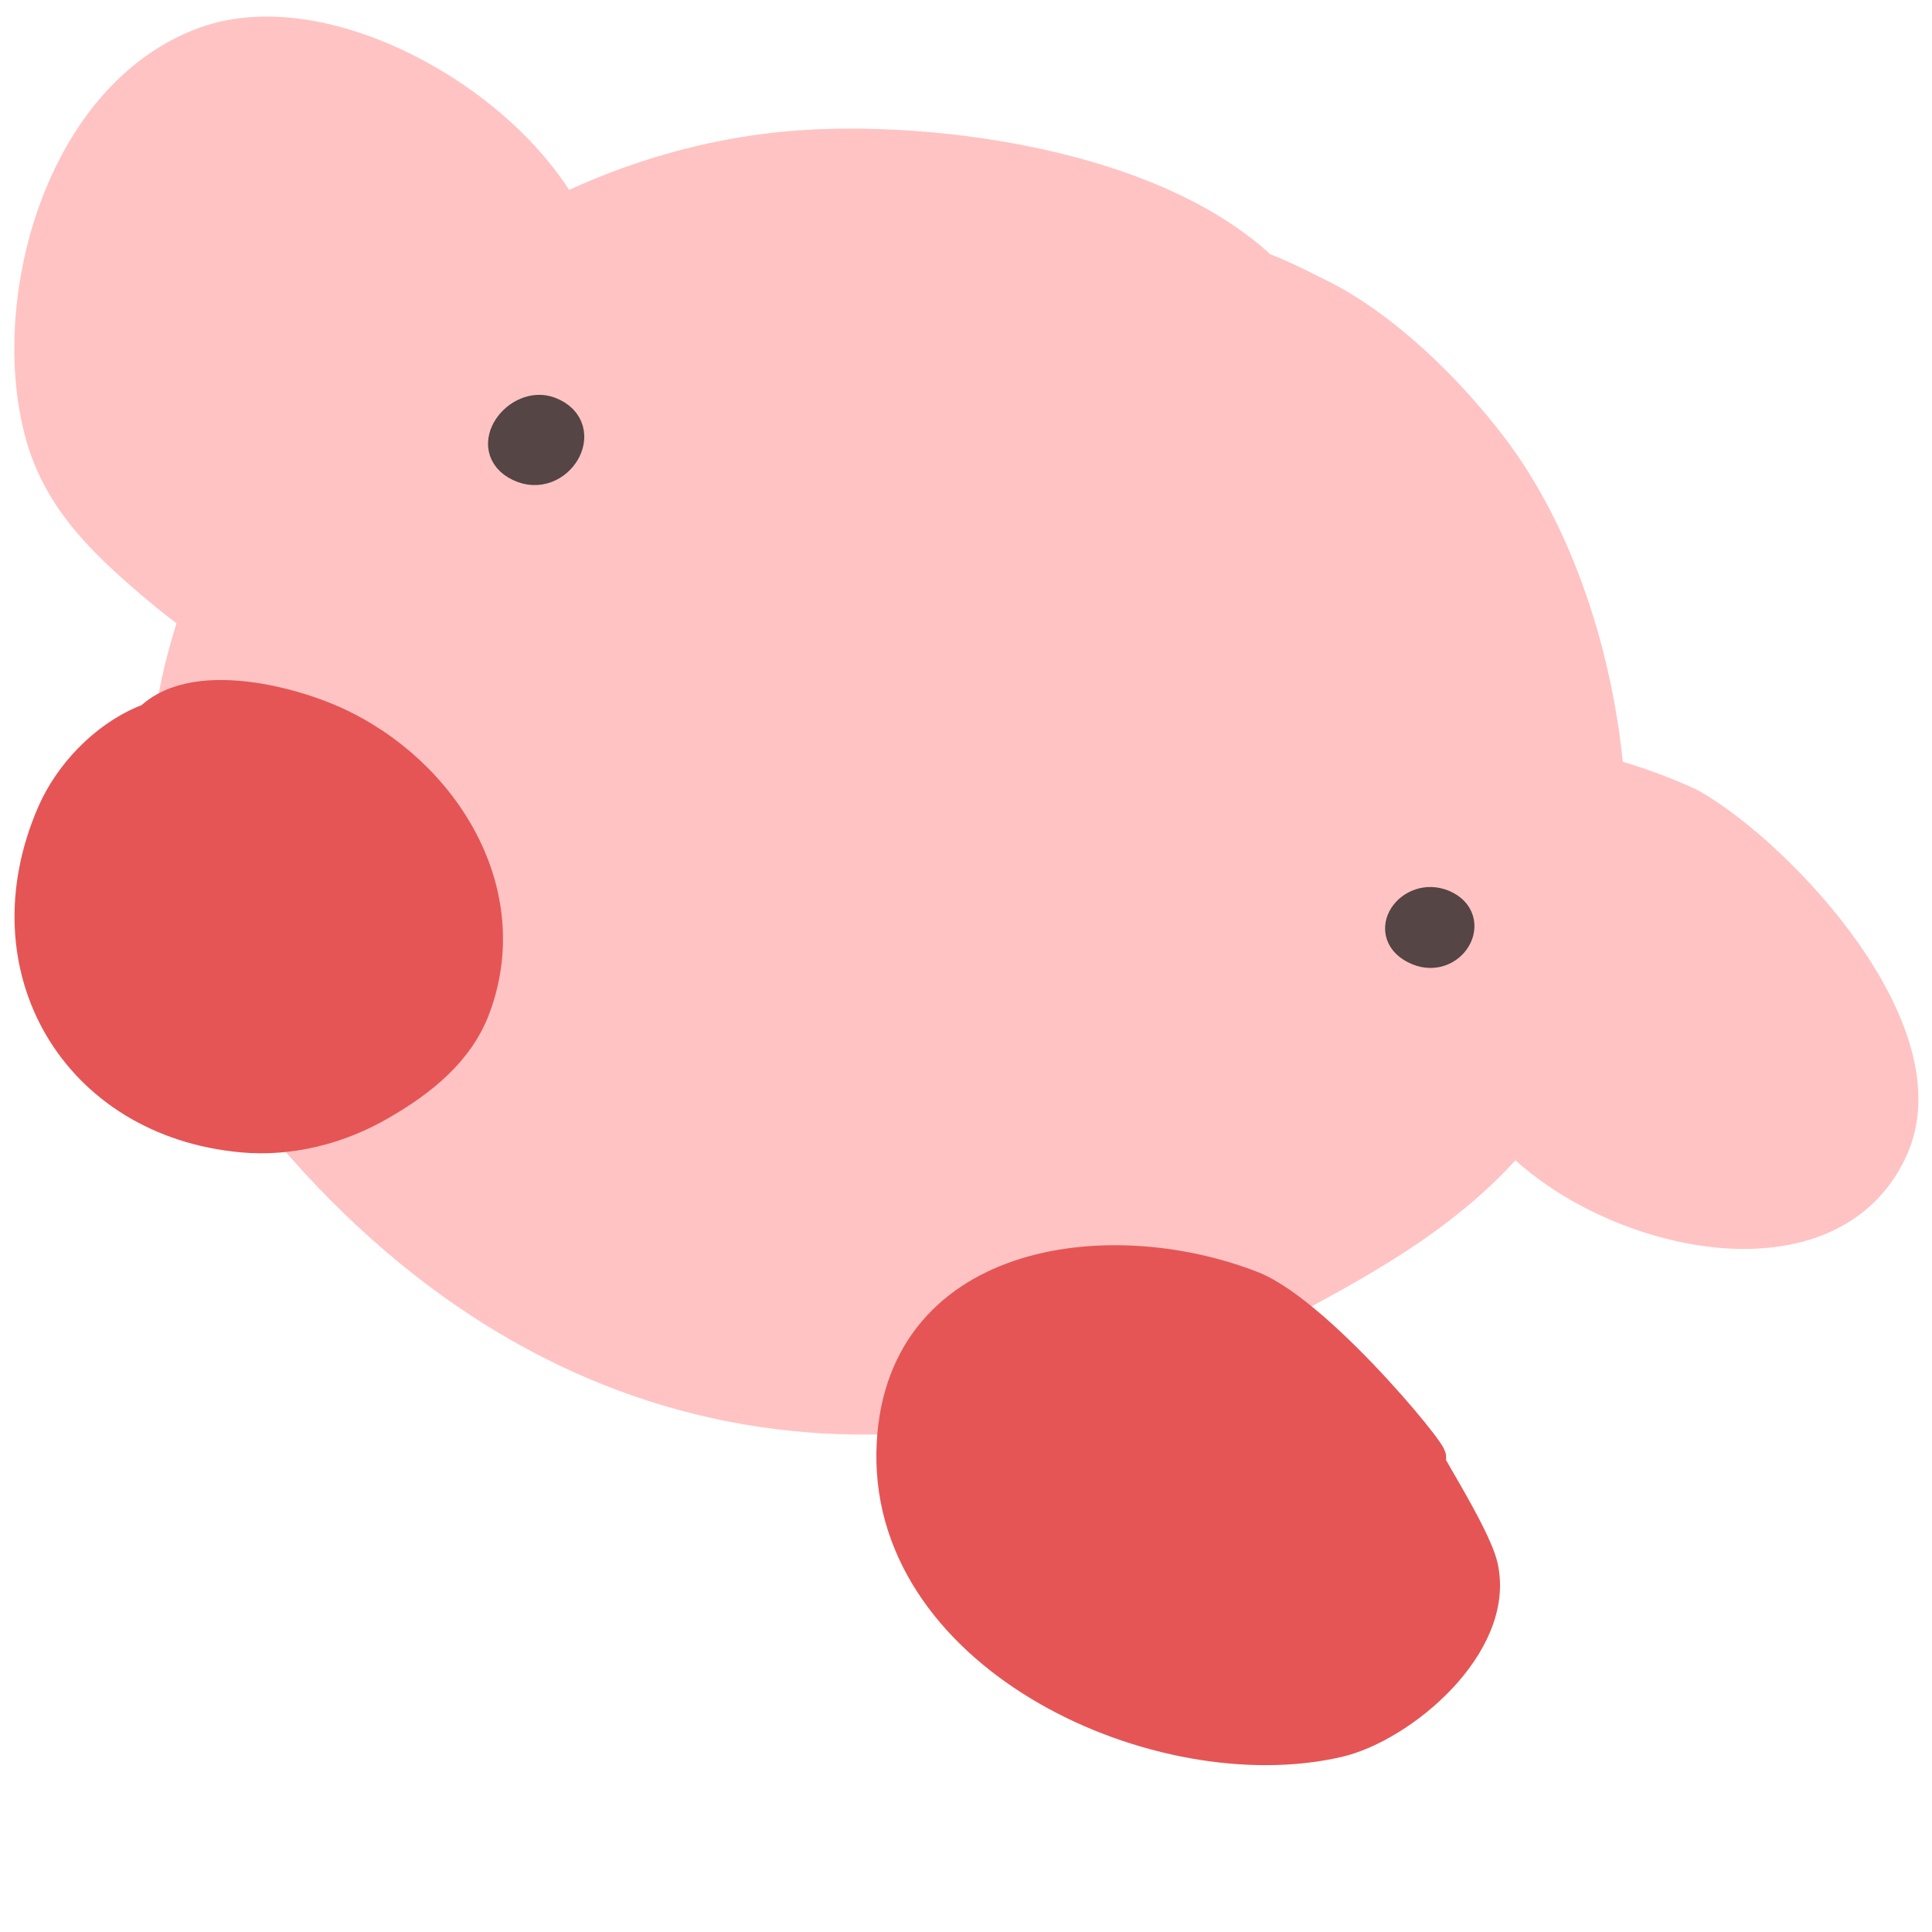 <?xml version="1.0" encoding="UTF-8" standalone="no"?>
<!DOCTYPE svg PUBLIC "-//W3C//DTD SVG 1.1//EN" "http://www.w3.org/Graphics/SVG/1.1/DTD/svg11.dtd">
<!-- Created with Vectornator (http://vectornator.io/) -->
<svg height="100%" stroke-miterlimit="10" style="fill-rule:nonzero;clip-rule:evenodd;stroke-linecap:round;stroke-linejoin:round;" version="1.1" viewBox="0 0 16 16" width="100%" xml:space="preserve" xmlns="http://www.w3.org/2000/svg" xmlns:vectornator="http://vectornator.io" xmlns:xlink="http://www.w3.org/1999/xlink">
<defs/>
<g id="Layer-1" vectornator:layerName="Layer-1">
<path d="M2.617 3.999C2.607 3.952 2.598 3.904 2.589 3.857" fill="#000000" fill-rule="nonzero" opacity="1" stroke="none"/>
<path d="M10.657 2.459C9.829 1.39 7.716 1.115 6.506 1.229C2.694 1.59-0.38 6.232 2.517 9.5C4.75 12.018 7.695 12.345 10.55 10.827C11.357 10.398 12.147 9.969 12.695 9.209C13.732 7.769 13.415 5.12 12.355 3.717C11.994 3.239 11.448 2.7 10.902 2.437C10.823 2.4 10.264 2.098 10.271 2.234" fill="#ffc3c3" fill-rule="nonzero" opacity="1" stroke="#ffc3c3" stroke-linecap="round" stroke-linejoin="round" stroke-width="0.28"/>
<path d="M4.815 2.133C4.534 1.055 2.796-0.039 1.697 0.362C0.512 0.795 0.045 2.499 0.349 3.598C0.475 4.054 0.759 4.375 1.101 4.681C1.543 5.074 2.263 5.676 2.912 5.468" fill="#ffc3c3" fill-rule="nonzero" opacity="1" stroke="#ffc3c3" stroke-linecap="round" stroke-linejoin="round" stroke-width="0.28"/>
<path d="M12.786 6.462C12.842 6.177 13.879 6.601 14.018 6.681C14.748 7.105 16.102 8.551 15.661 9.515C14.919 11.133 11.523 9.561 12.306 8.256" fill="#ffc3c3" fill-rule="nonzero" opacity="1" stroke="#ffc3c3" stroke-linecap="round" stroke-linejoin="round" stroke-width="0.28"/>
<path d="M11.807 12.056C12.032 12.251 10.947 10.892 10.363 10.664C9.171 10.2 7.428 10.433 7.398 12.026C7.366 13.735 9.617 14.751 11.078 14.414C11.604 14.293 12.412 13.614 12.265 12.972C12.202 12.701 11.733 11.992 11.807 12.056Z" fill="#e55555" fill-rule="nonzero" opacity="1" stroke="#e55555" stroke-linecap="round" stroke-linejoin="round" stroke-width="0.28"/>
<path d="M2.159 6.154C1.573 5.568 0.726 6.093 0.445 6.738C-0.11 8.015 0.636 9.279 2.007 9.404C2.401 9.44 2.806 9.337 3.149 9.137C3.478 8.947 3.789 8.704 3.924 8.338C4.295 7.33 3.597 6.318 2.68 5.951C2.211 5.763 1.309 5.581 1.106 6.192" fill="#e55555" fill-rule="nonzero" opacity="1" stroke="#e55555" stroke-linecap="round" stroke-linejoin="round" stroke-width="0.28"/>
<path d="M4.548 3.425C4.3 3.33 4.01 3.707 4.308 3.849C4.606 3.992 4.878 3.552 4.548 3.425Z" fill="#554545" fill-rule="nonzero" opacity="1" stroke="#554545" stroke-linecap="round" stroke-linejoin="round" stroke-width="0.28"/>
<path d="M11.947 7.507C11.691 7.399 11.45 7.733 11.749 7.856C12.007 7.962 12.212 7.62 11.947 7.507Z" fill="#554545" fill-rule="nonzero" opacity="1" stroke="#554545" stroke-linecap="round" stroke-linejoin="round" stroke-width="0.28"/>
</g>
<clipPath id="ArtboardFrame">
<rect height="16" width="16" x="0" y="0"/>
</clipPath>
<g clip-path="url(#ArtboardFrame)" id="Layer-1-copy" vectornator:layerName="Layer-1-copy" visibility="hidden">
<path d="M4.16 6.123C4.152 6.082 4.143 6.04 4.135 5.999" fill="#000000" fill-rule="nonzero" opacity="1" stroke="none"/>
<path d="M11.166 4.781C10.444 3.849 8.603 3.609 7.549 3.709C4.227 4.023 1.548 8.068 4.073 10.916C6.019 13.111 8.585 13.396 11.073 12.073C11.776 11.7 12.465 11.325 12.942 10.663C13.847 9.408 13.57 7.1 12.646 5.877C12.332 5.461 11.855 4.991 11.38 4.762C11.311 4.729 10.824 4.467 10.83 4.585" fill="#ffc3c3" fill-rule="nonzero" opacity="1" stroke="#ffc3c3" stroke-linecap="round" stroke-linejoin="round" stroke-width="0.28"/>
<path d="M6.075 4.496C5.83 3.558 4.316 2.604 3.358 2.954C2.326 3.331 1.919 4.815 2.184 5.774C2.293 6.17 2.541 6.451 2.839 6.717C3.224 7.06 3.851 7.585 4.417 7.403" fill="#ffc3c3" fill-rule="nonzero" opacity="1" stroke="#ffc3c3" stroke-linecap="round" stroke-linejoin="round" stroke-width="0.28"/>
<path d="M13.021 8.269C13.071 8.021 13.974 8.39 14.095 8.46C14.731 8.83 15.912 10.09 15.527 10.93C14.88 12.34 11.921 10.969 12.604 9.832" fill="#ffc3c3" fill-rule="nonzero" opacity="1" stroke="#ffc3c3" stroke-linecap="round" stroke-linejoin="round" stroke-width="0.28"/>
<path d="M12.169 13.144C12.364 13.314 11.419 12.13 10.911 11.931C9.872 11.527 8.352 11.73 8.326 13.118C8.298 14.607 10.26 15.492 11.533 15.199C11.992 15.094 12.696 14.502 12.567 13.943C12.513 13.706 12.104 13.088 12.169 13.144Z" fill="#e55555" fill-rule="nonzero" opacity="1" stroke="#e55555" stroke-linecap="round" stroke-linejoin="round" stroke-width="0.28"/>
<path d="M3.761 8.001C3.25 7.49 2.512 7.947 2.268 8.51C1.784 9.622 2.434 10.725 3.628 10.833C3.972 10.864 4.324 10.774 4.624 10.601C4.91 10.435 5.181 10.223 5.299 9.904C5.622 9.026 5.014 8.144 4.215 7.824C3.806 7.661 3.021 7.501 2.843 8.034" fill="#e55555" fill-rule="nonzero" opacity="1" stroke="#e55555" stroke-linecap="round" stroke-linejoin="round" stroke-width="0.28"/>
<path d="M5.843 5.623C5.627 5.54 5.374 5.868 5.633 5.992C5.894 6.116 6.13 5.734 5.843 5.623Z" fill="#554545" fill-rule="nonzero" opacity="1" stroke="#554545" stroke-linecap="round" stroke-linejoin="round" stroke-width="0.28"/>
<path d="M12.29 9.18C12.067 9.085 11.858 9.377 12.118 9.484C12.343 9.577 12.522 9.278 12.29 9.18Z" fill="#554545" fill-rule="nonzero" opacity="1" stroke="#554545" stroke-linecap="round" stroke-linejoin="round" stroke-width="0.28"/>
<path d="M-1.632 9.274C-1.641 9.27-1.65 9.267-1.659 9.264" fill="#554545" fill-rule="nonzero" opacity="1" stroke="#554545" stroke-linecap="round" stroke-linejoin="round" stroke-width="0.28"/>
</g>
<g clip-path="url(#ArtboardFrame)" id="Layer-3" vectornator:layerName="Layer-3" visibility="hidden">
<path d="M17.871 4.956C17.93 4.813 18.224 4.208 18.078 4.652" fill="#fddf19" fill-rule="nonzero" opacity="1" stroke="#fddf19" stroke-linecap="round" stroke-linejoin="round" stroke-width="0.28"/>
<path d="M17.306 4.456L17.296 4.389L17.312 4.341L17.293 4.367L17.293 4.367" fill="#fddf19" fill-rule="nonzero" opacity="1" stroke="#fddf19" stroke-linecap="round" stroke-linejoin="round" stroke-width="0.28"/>
<path d="M6.749 1.615C6.816 1.477 6.992 1.037 7.184 1.129C7.389 1.227 7.139 1.655 7.281 1.774C7.352 1.832 8.156 1.651 8.095 1.949C8.005 2.39 7.546 2.171 7.255 2.274C7.065 2.341 7.344 2.717 7.223 2.878C6.895 3.314 6.658 2.325 6.609 2.285C6.515 2.207 6.155 2.875 5.936 2.71C5.792 2.602 5.776 2.25 5.926 2.15C6.044 2.072 6.367 2.13 6.32 1.997C6.294 1.923 5.982 1.839 5.911 1.78C5.414 1.368 6.68 1.755 6.749 1.615Z" fill="#fddf19" fill-rule="nonzero" opacity="1" stroke="#fddf19" stroke-linecap="round" stroke-linejoin="round" stroke-width="0.28"/>
<path d="M13.998 13.703C14.147 13.809 14.029 13.212 14.175 13.089C14.488 12.829 14.611 13.555 14.668 13.686C14.693 13.744 15.15 13.581 15.261 13.673C15.306 13.711 15.247 13.788 15.226 13.817C15.108 13.986 14.758 13.954 14.71 14.154C14.673 14.315 15.395 14.632 14.948 14.909C14.681 15.074 14.488 14.708 14.381 14.535C14.368 14.515 14.294 14.35 14.265 14.377C14.163 14.472 14.075 15.271 13.849 15.218C13.482 15.131 13.753 14.337 13.685 14.153C13.667 14.106 13.088 14.358 13.035 14.131C12.977 13.887 13.865 13.607 13.998 13.703Z" fill="#fddf19" fill-rule="nonzero" opacity="1" stroke="#fddf19" stroke-linecap="round" stroke-linejoin="round" stroke-width="0.28"/>
<path d="M12.42 10.311C11.876 10.056 10.703 10.126 11.022 10.871C11.279 11.469 12.462 11.884 12.765 11.123C12.83 10.963 12.757 10.469 12.42 10.311Z" fill="#d96c6c" fill-rule="nonzero" opacity="1" stroke="#d96c6c" stroke-linecap="round" stroke-linejoin="round" stroke-width="0.28"/>
<path d="M5.004 6.454C4.836 6.077 4.811 5.633 4.313 5.459C3.78 5.273 3.133 5.779 3.331 6.322C3.436 6.61 3.721 7.166 4.066 7.225C4.466 7.294 5.233 6.97 5.004 6.454Z" fill="#d96c6c" fill-rule="nonzero" opacity="1" stroke="#d96c6c" stroke-linecap="round" stroke-linejoin="round" stroke-width="0.28"/>
</g>
<g id="Layer-2" vectornator:layerName="Layer-2" visibility="hidden">
<path d="M2.155 4.29C2.08 4.332 2.18 4.891 2.103 5.121C1.857 5.86 1.106 6.817 2.238 7.141C2.559 7.232 2.906 7.233 3.21 7.081C4.499 6.437 3.886 3.339 2.155 4.29Z" fill="#554545" fill-rule="nonzero" opacity="1" stroke="#554545" stroke-linecap="round" stroke-linejoin="round" stroke-width="0.28"/>
<path d="M1.549 4.792C1.858 4.543 3.675 4.412 3.749 4.044C3.905 3.265 3.268 0.944 2.642 0.318C2.423 0.099 0.399 0.52 0.352 0.707C0.332 0.789 0.701 1.333 0.741 1.425C1.059 2.141 1.42 2.844 1.729 3.565C1.859 3.868 1.852 4.089 1.789 4.403C1.76 4.547 1.38 4.928 1.549 4.792Z" fill="#bab5b5" fill-rule="nonzero" opacity="1" stroke="#bab5b5" stroke-linecap="round" stroke-linejoin="round" stroke-width="0.28"/>
</g>
</svg>
